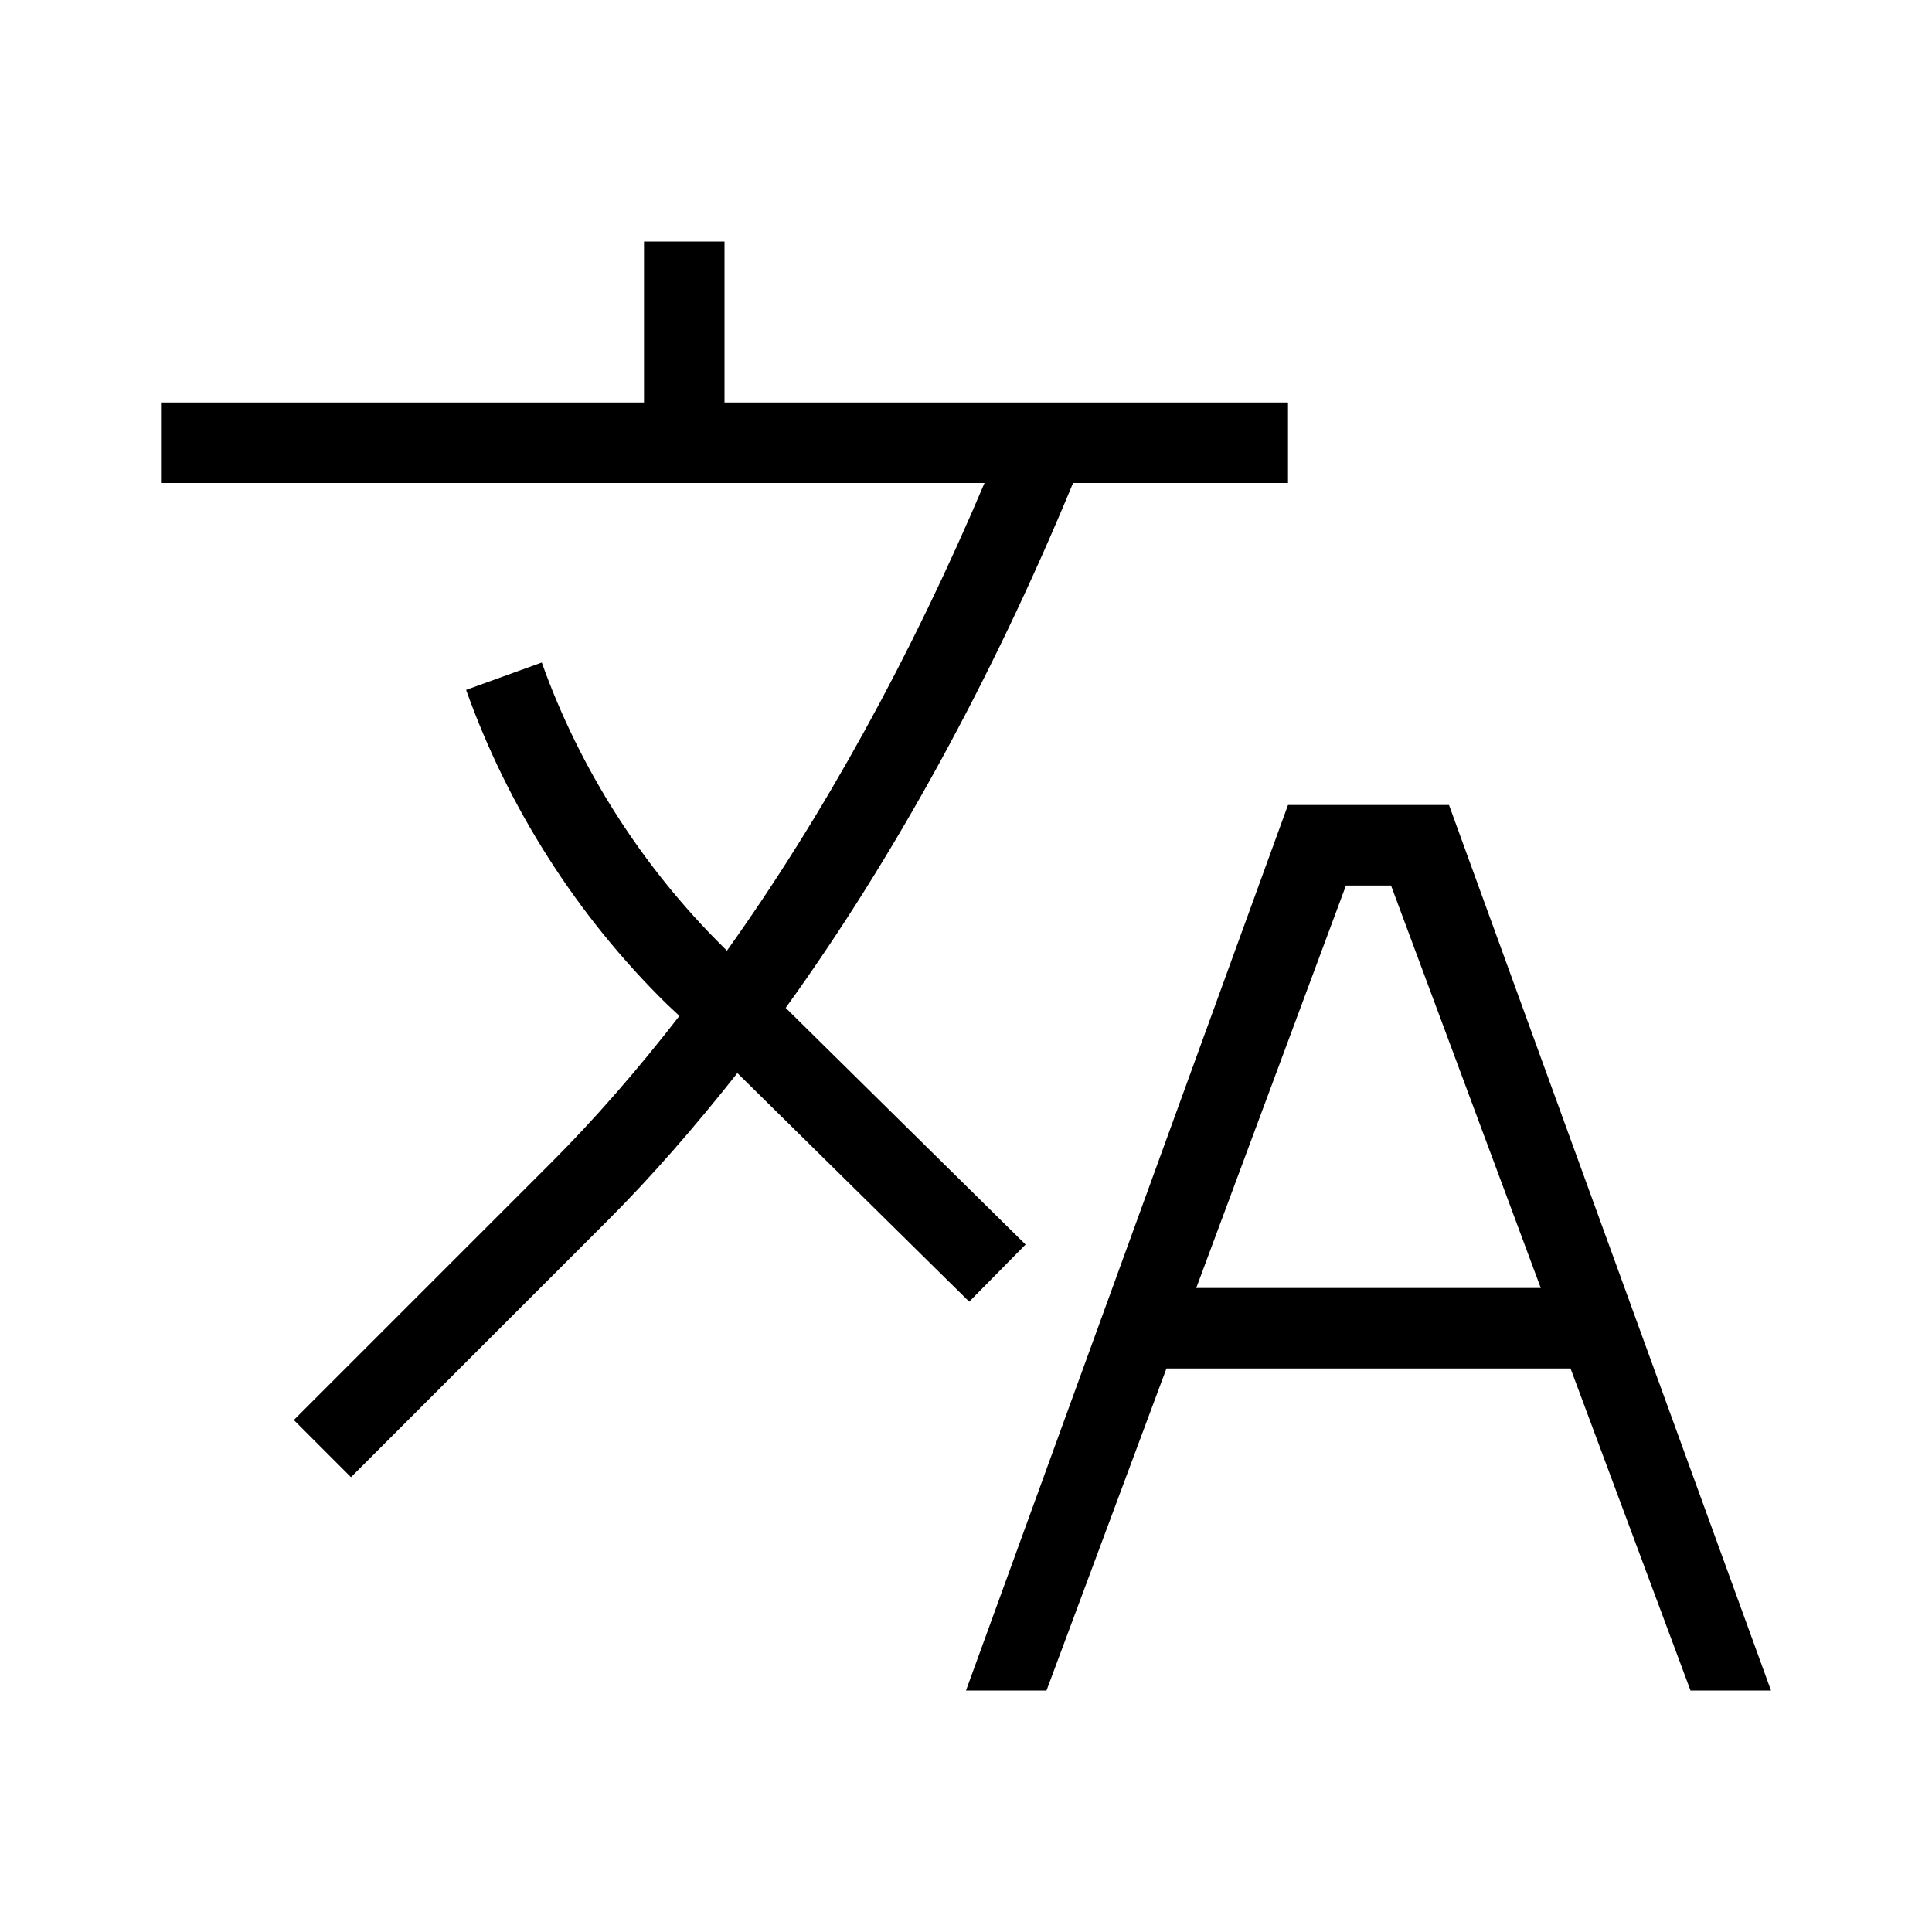 <svg xmlns="http://www.w3.org/2000/svg" enable-background="new 0 0 24 24" height="24" viewBox="0 0 24 24" width="24" focusable="false" style="pointer-events: none; display: block; width: 100%; height: 100%;"><path d="M13.33 6c-1 2.42-2.22 4.65-3.57 6.52l2.98 2.94-.7.71-2.88-2.84c-.53.67-1.06 1.28-1.61 1.83l-3.19 3.19-.71-.71 3.19-3.19c.55-.55 1.08-1.16 1.6-1.83l-.16-.15c-1.11-1.09-1.97-2.44-2.49-3.9l.94-.34c.47 1.32 1.25 2.54 2.25 3.53l.05.05c1.2-1.68 2.29-3.66 3.2-5.81H2V5h6V3h1v2h7v1h-2.67zM22 21h-1l-1.49-4h-5.02L13 21h-1l4-11h2l4 11zm-2.86-5-1.86-5h-.56l-1.86 5h4.28z"/></svg>